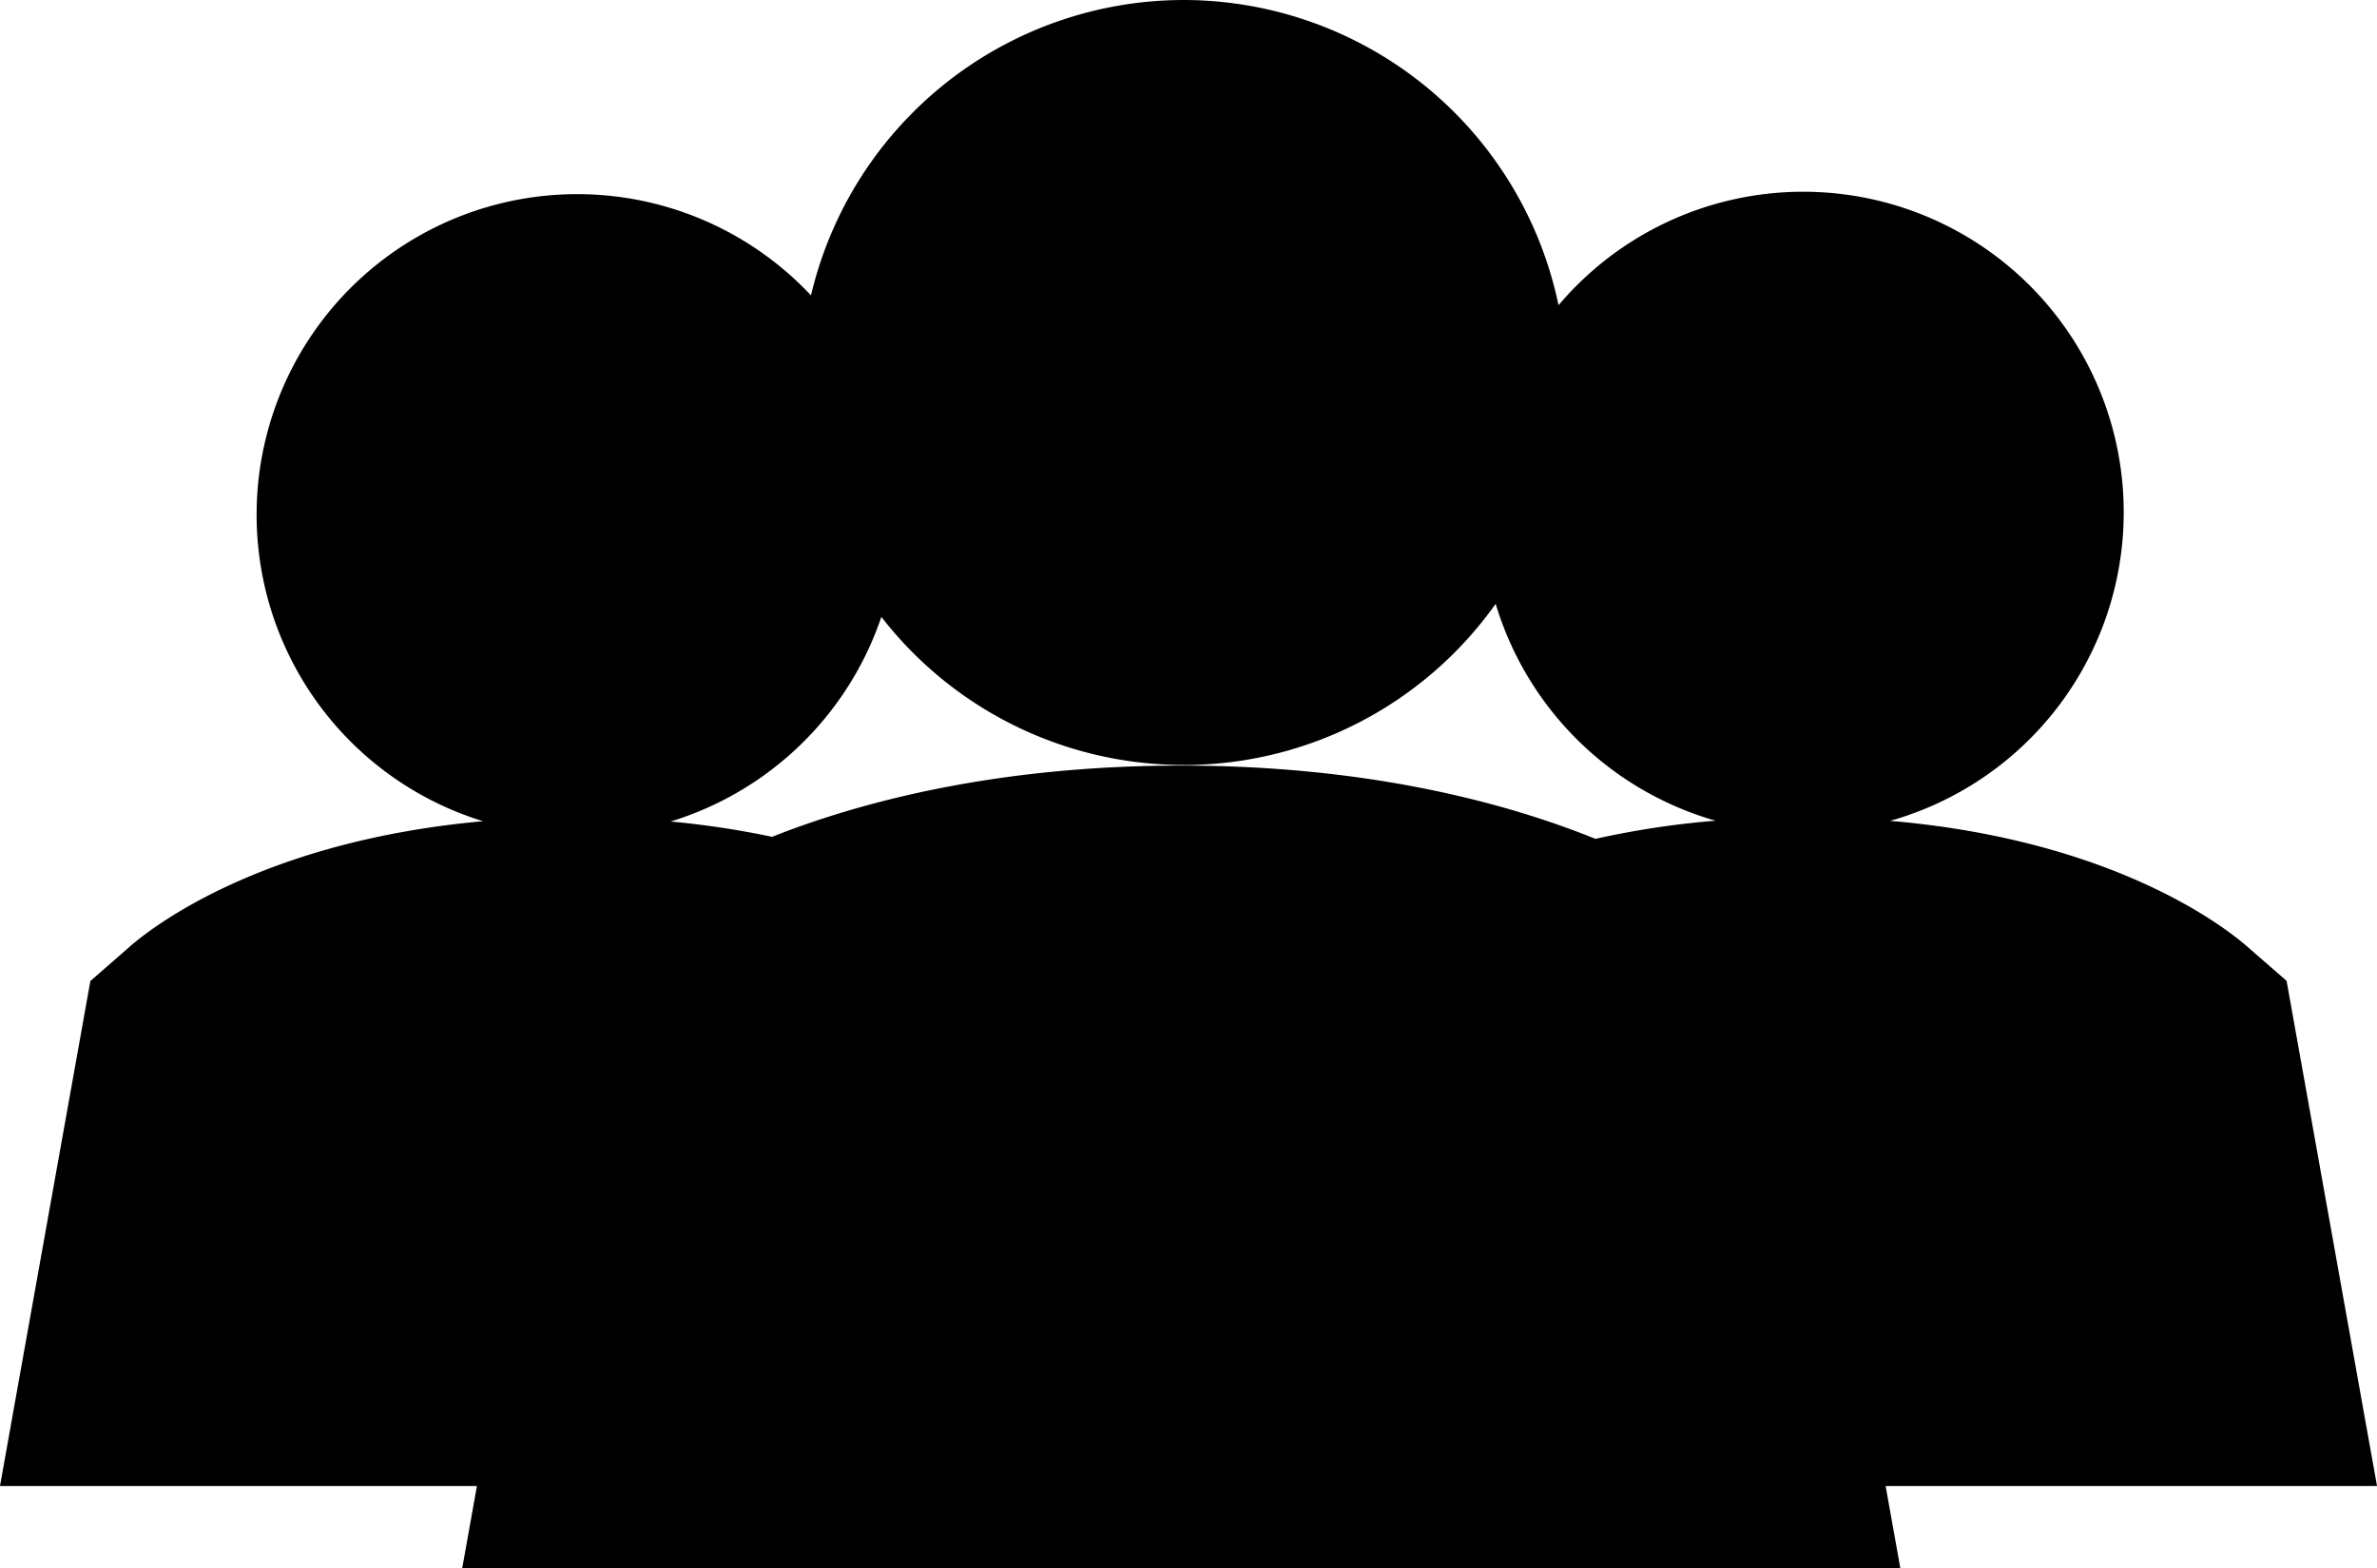 <svg xmlns="http://www.w3.org/2000/svg" width="194" height="128" viewBox="0 0 194 128">
  <title>Users</title>
  <path d="M127.607,64A31.284,31.284,0,0,0,97.189,88.107a26.164,26.164,0,1,0-26.763,42.912C52.4,132.63,43.4,139.675,41.614,141.231L39.705,142.9l-1.328,1.157-0.311,1.735-6.017,33.6L31,185.272H69.924l-0.15.839L68.721,192H186.1l-1.054-5.889-0.15-.839h40.106l-1.055-5.889-6.015-33.6-0.311-1.736-1.329-1.157-1.909-1.663c-1.793-1.564-10.881-8.682-29.122-10.239A26.16,26.16,0,1,0,158.2,88.908,31.283,31.283,0,0,0,127.607,64h0Zm0,62.433a31.222,31.222,0,0,0,25.463-13.157,26.278,26.278,0,0,0,17.943,17.7,72.33,72.33,0,0,0-9.8,1.481c-7.1-2.868-18.357-5.979-33.806-5.979-15.217,0-26.362,3.028-33.393,5.814a72.36,72.36,0,0,0-8.281-1.249,26.29,26.29,0,0,0,17.2-16.7,31.2,31.2,0,0,0,24.665,12.085h0Z" transform="translate(-31 -64)"/>
  <path d="M127.607,69a26.21,26.21,0,1,1-26.238,26.21A26.253,26.253,0,0,1,127.607,69m50.557,15.655a21.152,21.152,0,1,1-21.183,21.152,21.191,21.191,0,0,1,21.183-21.152m-100.04.2a21.152,21.152,0,1,1-21.182,21.152A21.191,21.191,0,0,1,78.124,84.863m49.288,46.622c15.353,0,26.332,3.152,33.379,6.22A70.513,70.513,0,0,1,178.02,135.7c21.775,0,31.994,8.359,33.087,9.312l1.909,1.663,6.016,33.6H178.927l1.2,6.727H74.692l1.2-6.727H36.968l6.017-33.6,1.909-1.663c1.094-.953,11.312-9.312,33.087-9.312a71.136,71.136,0,0,1,16.478,1.826c6.98-2.972,17.843-6.037,32.953-6.037" transform="translate(-31 -64)"/>
</svg>

